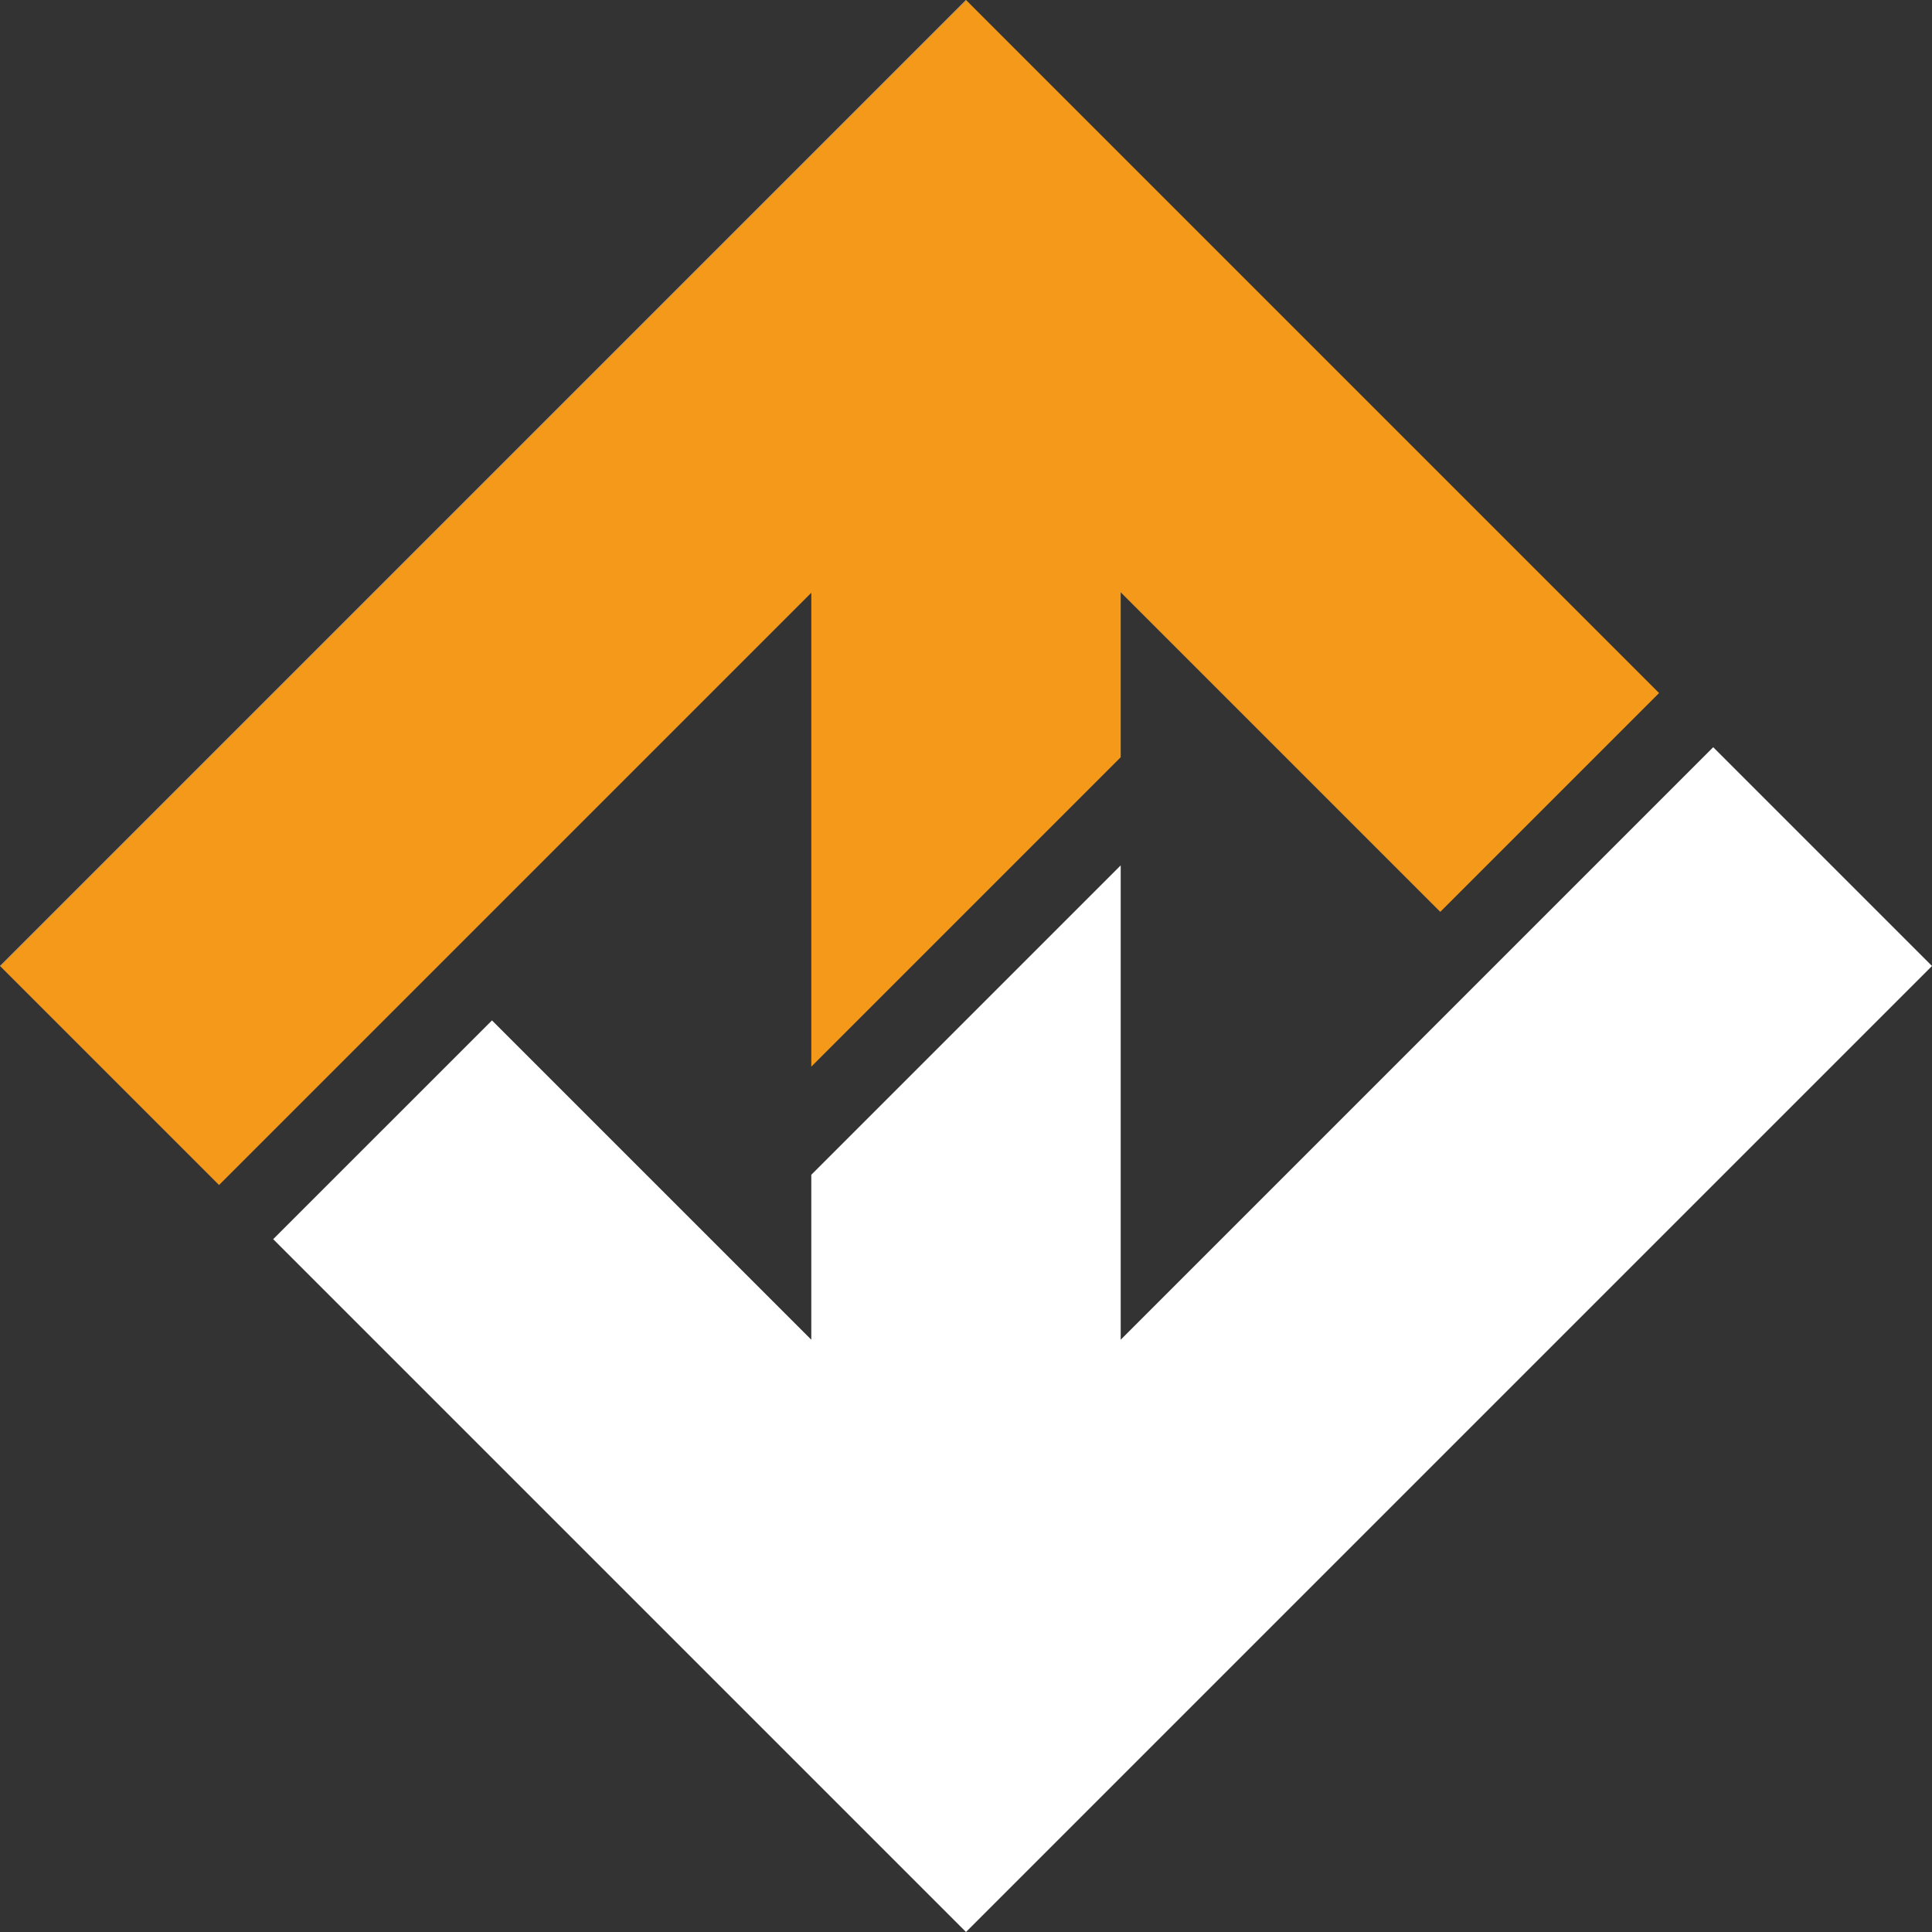 <svg id="Calque_1" data-name="Calque 1" xmlns="http://www.w3.org/2000/svg" viewBox="0 0 936.64 936.64"><rect x="0" y="0" width="936.64" height="936.64" fill="#333333" stroke="none"/><defs><style>.cls-1{fill:#fff;}.cls-2{fill:#f4991a;}</style></defs><rect class="cls-1" x="-96.93" y="234.14" width="662.3" height="0.17" transform="translate(-97.02 234.22) rotate(-45)"/><polygon class="cls-2" points="804.32 336 698.25 442.07 543.32 287.14 543.32 367.11 393.32 517.11 393.32 287.38 106.19 574.51 0.12 468.44 468.44 0.12 804.32 336"/><polygon class="cls-1" points="936.64 468.32 468.32 936.64 132.44 600.76 185.94 547.26 185.95 547.26 238.51 494.7 290.55 546.74 393.32 649.5 393.32 569.53 543.32 419.53 543.32 649.5 830.57 362.25 936.64 468.32"/></svg>